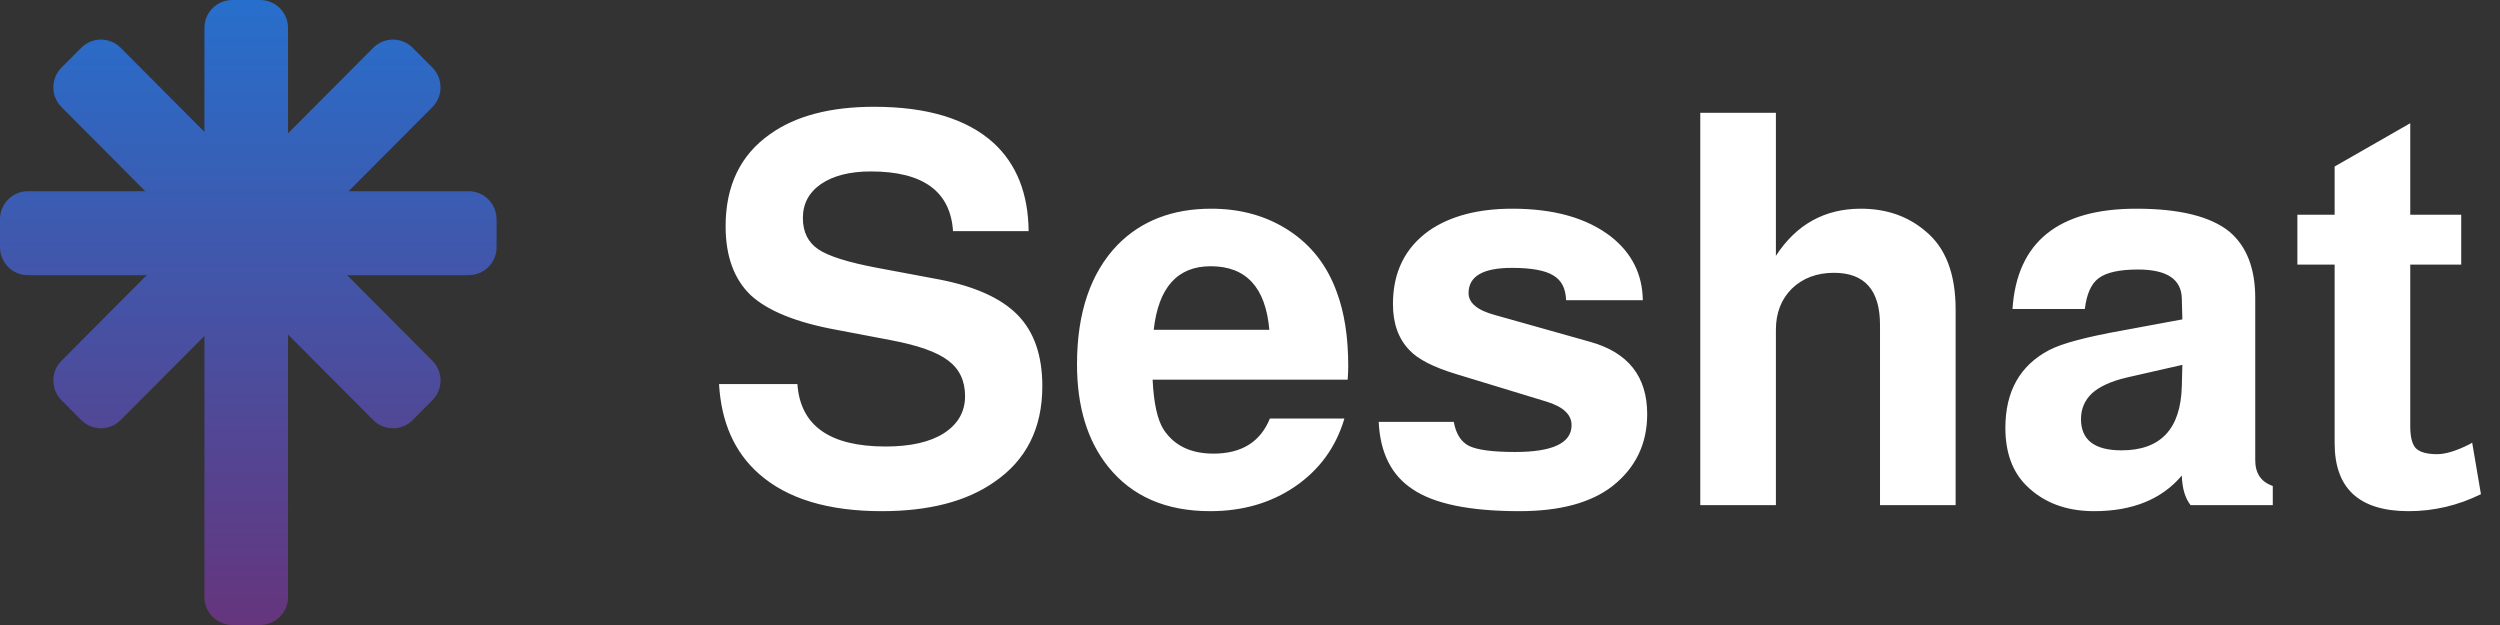 <svg width="292" height="73" viewBox="0 0 292 73" fill="none" xmlns="http://www.w3.org/2000/svg">
<rect x="0" y="0" width="292" height="73" fill="#333333" stroke="none"/>
<path d="M23.876 3.269C23.876 1.463 25.333 0 27.132 0H30.387C32.185 0 33.643 1.463 33.643 3.269V69.731C33.643 71.537 32.185 73 30.387 73H27.132C25.333 73 23.876 71.537 23.876 69.731V3.269Z" fill="url(#paint0_linear_10_17)"/>
<path d="M7.186 12.514C5.914 11.237 5.914 9.168 7.186 7.891L9.488 5.58C10.759 4.303 12.821 4.303 14.092 5.58L50.5 42.132C51.772 43.408 51.772 45.478 50.5 46.754L48.198 49.066C46.927 50.342 44.865 50.342 43.594 49.066L7.186 12.514Z" fill="url(#paint1_linear_10_17)"/>
<path d="M43.594 5.58C44.865 4.303 46.927 4.303 48.198 5.58L50.5 7.891C51.772 9.168 51.772 11.237 50.5 12.514L14.092 49.066C12.821 50.342 10.759 50.342 9.488 49.066L7.186 46.754C5.914 45.478 5.914 43.408 7.186 42.132L43.594 5.58Z" fill="url(#paint2_linear_10_17)"/>
<path d="M54.744 22.336C56.542 22.336 58 23.799 58 25.605V28.873C58 30.678 56.542 32.142 54.744 32.142L3.256 32.142C1.458 32.142 -7.85981e-08 30.678 0 28.873L1.42315e-07 25.605C2.20914e-07 23.799 1.458 22.336 3.256 22.336L54.744 22.336Z" fill="url(#paint3_linear_10_17)"/>
<path d="M120.144 27H111.312C111.013 22.349 107.813 20.024 101.712 20.024C99.28 20.024 97.339 20.515 95.888 21.496C94.48 22.477 93.776 23.8 93.776 25.464C93.776 27.085 94.373 28.301 95.568 29.112C96.763 29.923 99.067 30.648 102.48 31.288L109.648 32.632C113.872 33.443 116.944 34.829 118.864 36.792C120.784 38.755 121.744 41.528 121.744 45.112C121.744 50.019 119.867 53.752 116.112 56.312C112.869 58.573 108.496 59.704 102.992 59.704C96.72 59.704 91.941 58.253 88.656 55.352C85.797 52.835 84.24 49.336 83.984 44.856H93.136C93.477 49.72 96.912 52.152 103.44 52.152C106.341 52.152 108.603 51.64 110.224 50.616C111.888 49.549 112.72 48.099 112.72 46.264C112.72 44.472 112.059 43.085 110.736 42.104C109.456 41.123 107.237 40.333 104.08 39.736L97.68 38.52C93.029 37.667 89.701 36.323 87.696 34.488C85.733 32.611 84.752 29.923 84.752 26.424C84.752 21.688 86.48 18.104 89.936 15.672C92.923 13.539 96.976 12.472 102.096 12.472C108.283 12.472 112.933 13.88 116.048 16.696C118.736 19.171 120.101 22.605 120.144 27ZM157.41 44.344H134.626C134.754 47.075 135.18 49.016 135.906 50.168C137.143 52.045 139.084 52.984 141.73 52.984C145.015 52.984 147.212 51.619 148.322 48.888H157.026C156.044 52.216 154.124 54.861 151.266 56.824C148.45 58.744 145.143 59.704 141.346 59.704C136.183 59.704 132.215 57.976 129.442 54.52C127.01 51.491 125.794 47.501 125.794 42.552C125.794 36.536 127.372 31.885 130.53 28.6C133.303 25.784 136.951 24.376 141.474 24.376C144.93 24.376 147.959 25.229 150.562 26.936C153.164 28.643 155.02 31.032 156.13 34.104C157.026 36.493 157.474 39.373 157.474 42.744C157.474 43.171 157.452 43.704 157.41 44.344ZM148.258 38.52C147.831 33.571 145.548 31.096 141.41 31.096C137.527 31.096 135.308 33.571 134.754 38.52H148.258ZM191.88 35.064H182.92C182.877 33.699 182.386 32.739 181.448 32.184C180.509 31.587 178.888 31.288 176.583 31.288C173.213 31.288 171.528 32.269 171.528 34.232C171.528 35.384 172.552 36.237 174.6 36.792L185.736 39.928C190.173 41.165 192.392 43.981 192.392 48.376C192.392 51.832 191.048 54.627 188.36 56.76C185.842 58.723 182.216 59.704 177.48 59.704C171.677 59.704 167.517 58.851 165 57.144C162.525 55.523 161.202 52.899 161.032 49.272H169.8C170.056 50.68 170.653 51.619 171.592 52.088C172.573 52.557 174.365 52.792 176.968 52.792C181.362 52.792 183.56 51.747 183.56 49.656C183.56 48.419 182.578 47.501 180.616 46.904L170.12 43.704C167.432 42.893 165.597 41.955 164.616 40.888C163.336 39.565 162.696 37.773 162.696 35.512C162.696 31.8 164.104 28.941 166.92 26.936C169.394 25.229 172.637 24.376 176.648 24.376C181.512 24.376 185.352 25.464 188.168 27.64C190.6 29.56 191.837 32.035 191.88 35.064ZM198.593 13.176H207.425V29.88C209.814 26.211 213.121 24.376 217.345 24.376C220.332 24.376 222.849 25.251 224.897 27C227.244 28.92 228.417 31.971 228.417 36.152V59H219.585V37.944C219.585 33.891 217.793 31.864 214.209 31.864C212.204 31.864 210.561 32.483 209.281 33.72C208.044 34.957 207.425 36.557 207.425 38.52V59H198.593V13.176ZM265.46 56.76V59H255.86C255.22 58.189 254.879 57.037 254.836 55.544C252.489 58.317 249.076 59.704 244.596 59.704C241.311 59.704 238.665 58.701 236.66 56.696C235.039 55.075 234.228 52.835 234.228 49.976C234.228 45.709 235.935 42.68 239.348 40.888C240.799 40.12 243.679 39.352 247.988 38.584L254.9 37.304L254.836 34.872C254.793 32.611 253.087 31.48 249.716 31.48C247.54 31.48 246.004 31.821 245.108 32.504C244.255 33.144 243.721 34.339 243.508 36.088H235.06C235.572 28.28 240.393 24.376 249.524 24.376C254.559 24.376 258.185 25.272 260.404 27.064C262.409 28.771 263.412 31.352 263.412 34.808V53.752C263.412 55.288 264.095 56.291 265.46 56.76ZM254.9 42.616L248.436 44.088C246.601 44.515 245.236 45.133 244.34 45.944C243.487 46.755 243.06 47.757 243.06 48.952C243.06 51.384 244.639 52.6 247.796 52.6C252.361 52.6 254.708 50.104 254.836 45.112L254.9 42.616ZM287.47 25.08V30.904H281.518V49.784C281.518 51.021 281.731 51.875 282.158 52.344C282.627 52.813 283.459 53.048 284.654 53.048C285.635 53.048 286.894 52.664 288.43 51.896C288.558 51.811 288.664 51.747 288.75 51.704L289.774 57.72C287.086 59.043 284.27 59.704 281.326 59.704C275.566 59.704 272.686 57.059 272.686 51.768V30.904H268.334V25.08H272.686V19.448L281.518 14.392V25.08H287.47Z" fill="white"/>
<defs>
<linearGradient id="paint0_linear_10_17" x1="29" y1="0" x2="29" y2="73" gradientUnits="userSpaceOnUse">
<stop stop-color="#276FCC"/>
<stop offset="1" stop-color="#65357D"/>
</linearGradient>
<linearGradient id="paint1_linear_10_17" x1="29" y1="0" x2="29" y2="73" gradientUnits="userSpaceOnUse">
<stop stop-color="#276FCC"/>
<stop offset="1" stop-color="#65357D"/>
</linearGradient>
<linearGradient id="paint2_linear_10_17" x1="29" y1="0" x2="29" y2="73" gradientUnits="userSpaceOnUse">
<stop stop-color="#276FCC"/>
<stop offset="1" stop-color="#65357D"/>
</linearGradient>
<linearGradient id="paint3_linear_10_17" x1="29" y1="0" x2="29" y2="73" gradientUnits="userSpaceOnUse">
<stop stop-color="#276FCC"/>
<stop offset="1" stop-color="#65357D"/>
</linearGradient>
</defs>
</svg>
